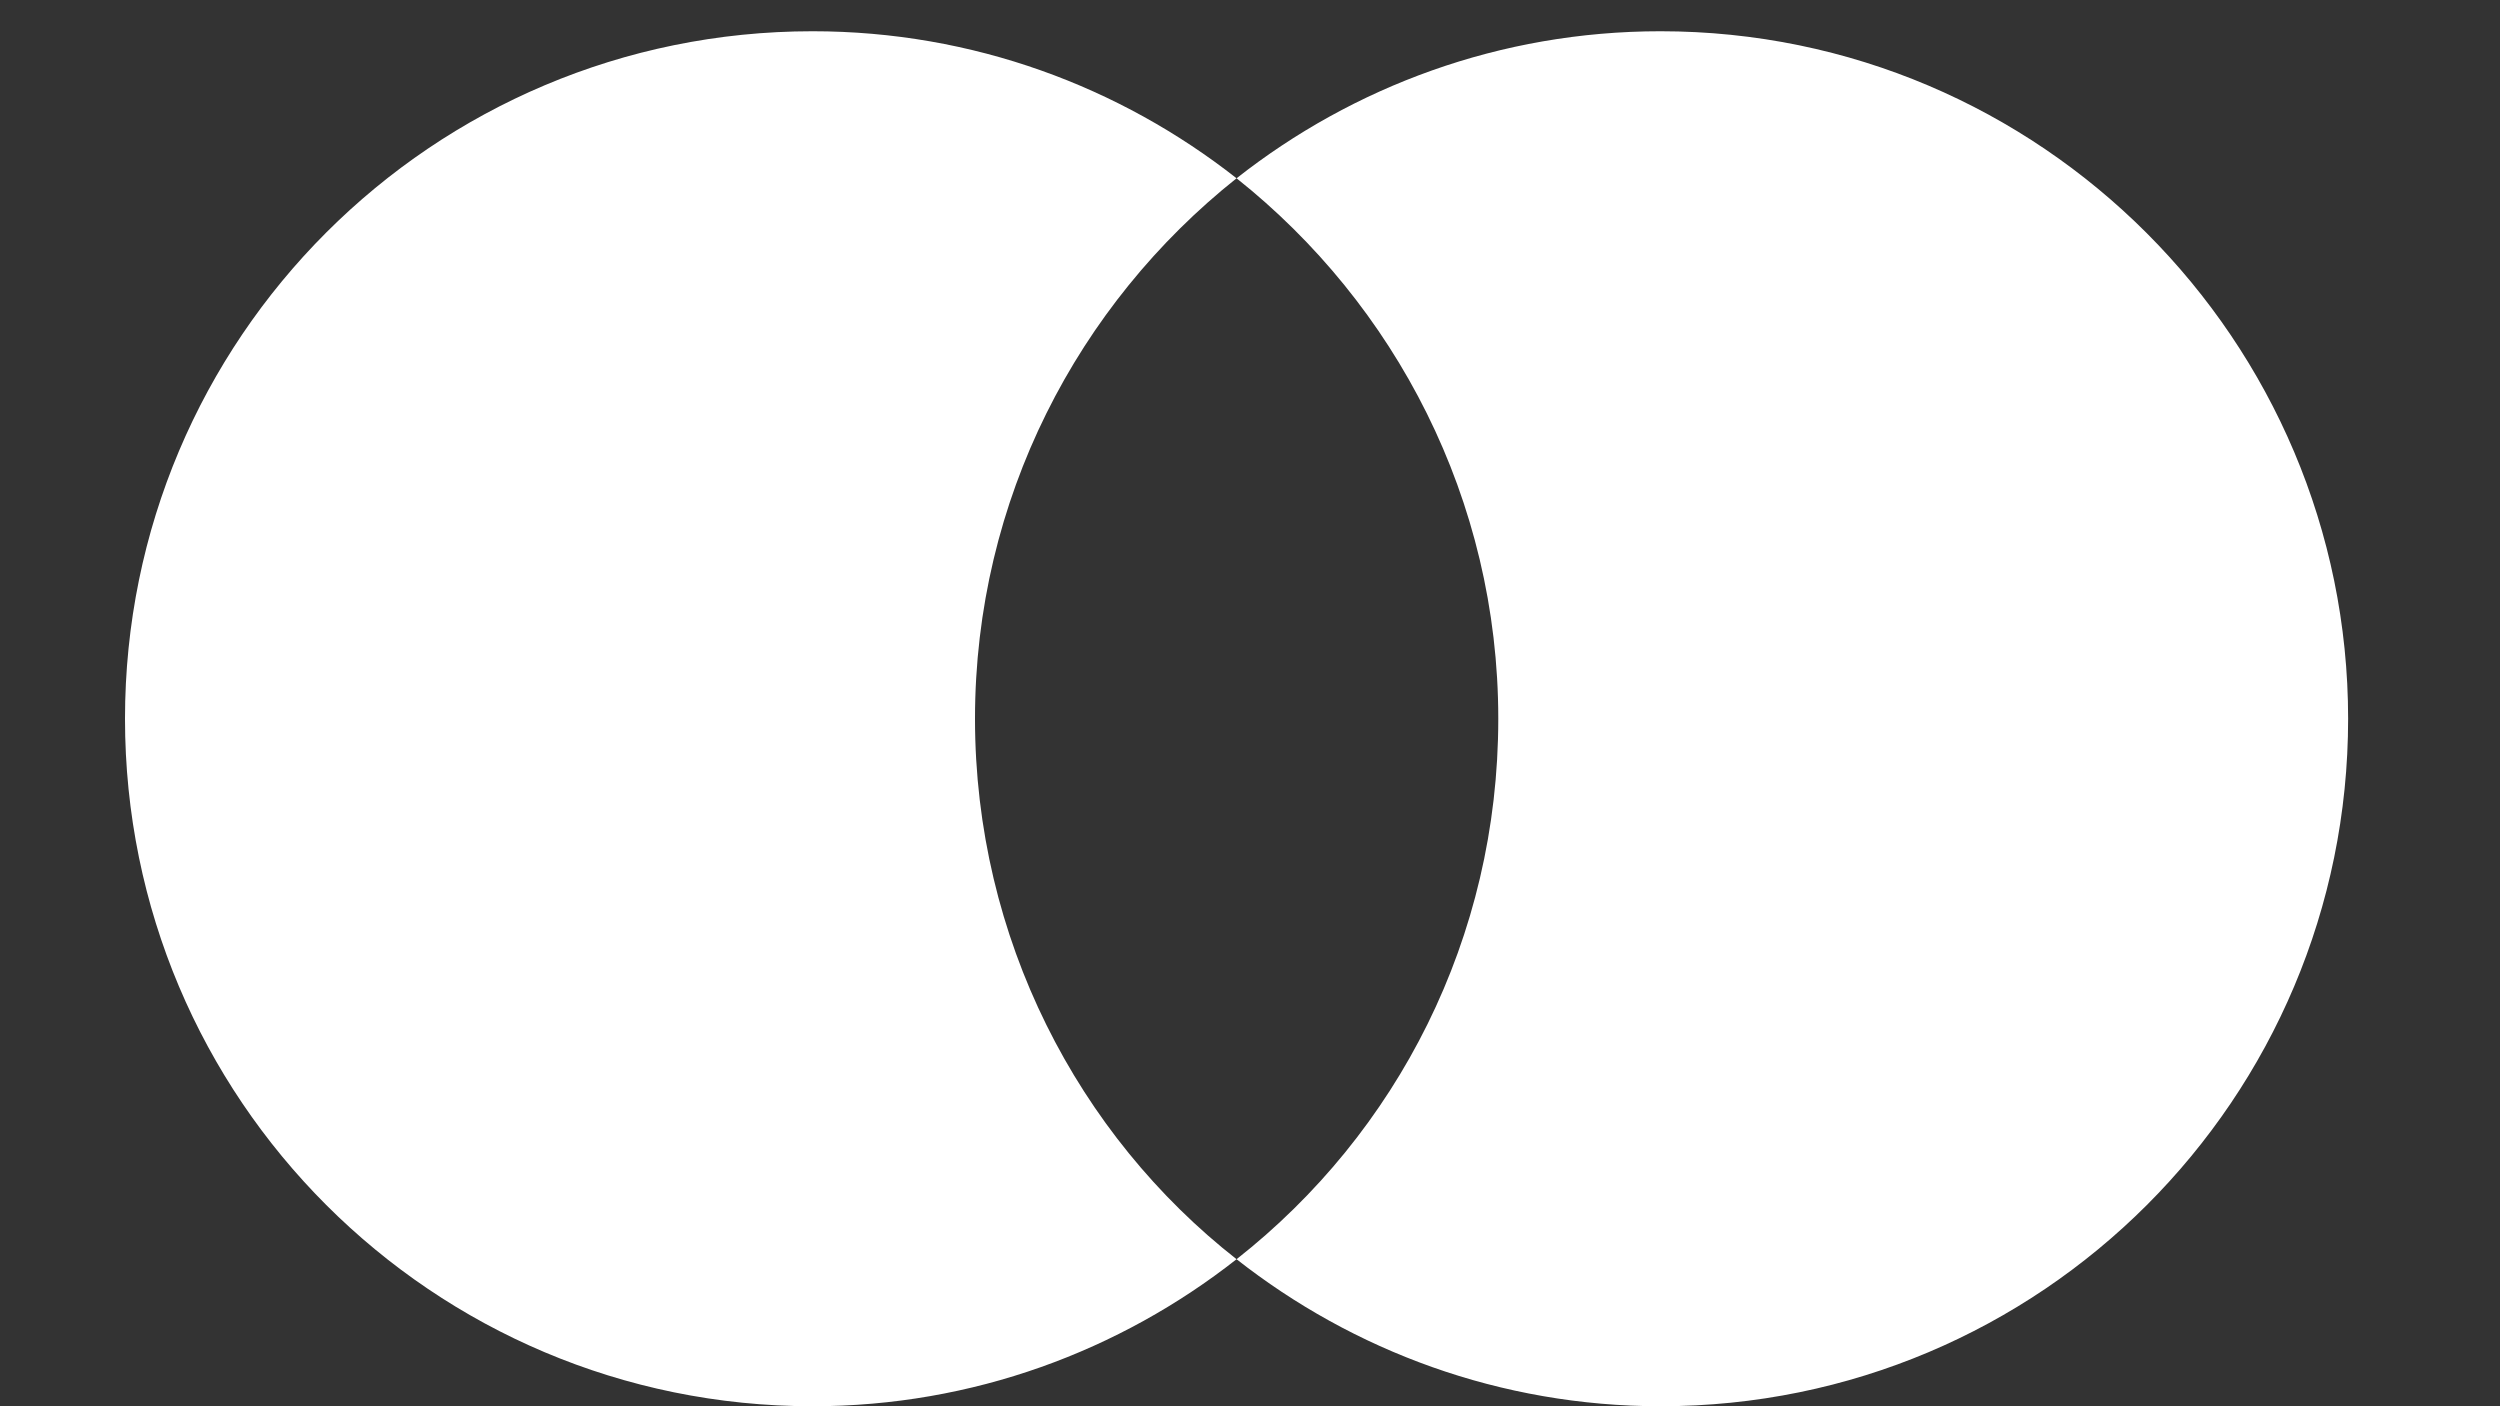 <svg width="16" height="9" viewBox="0 0 16 9" fill="none" xmlns="http://www.w3.org/2000/svg">
<rect x="0" y="0" width="16" height="9" fill="#333333" stroke="none"/>
<path d="M6.24 4.6C6.24 3.195 6.9 1.947 7.914 1.141C7.168 0.555 6.227 0.2 5.2 0.2C2.768 0.2 0.8 2.168 0.8 4.6C0.8 7.032 2.768 9 5.2 9C6.227 9 7.168 8.645 7.914 8.059C6.899 7.264 6.24 6.005 6.24 4.6Z" fill="white"/>
<path d="M15.028 4.6C15.028 7.032 13.06 9 10.628 9C9.602 9 8.66 8.645 7.914 8.059C8.941 7.251 9.589 6.005 9.589 4.6C9.589 3.195 8.928 1.947 7.914 1.141C8.659 0.555 9.6 0.2 10.627 0.2C13.06 0.2 15.028 2.181 15.028 4.6Z" fill="white"/>
</svg>
